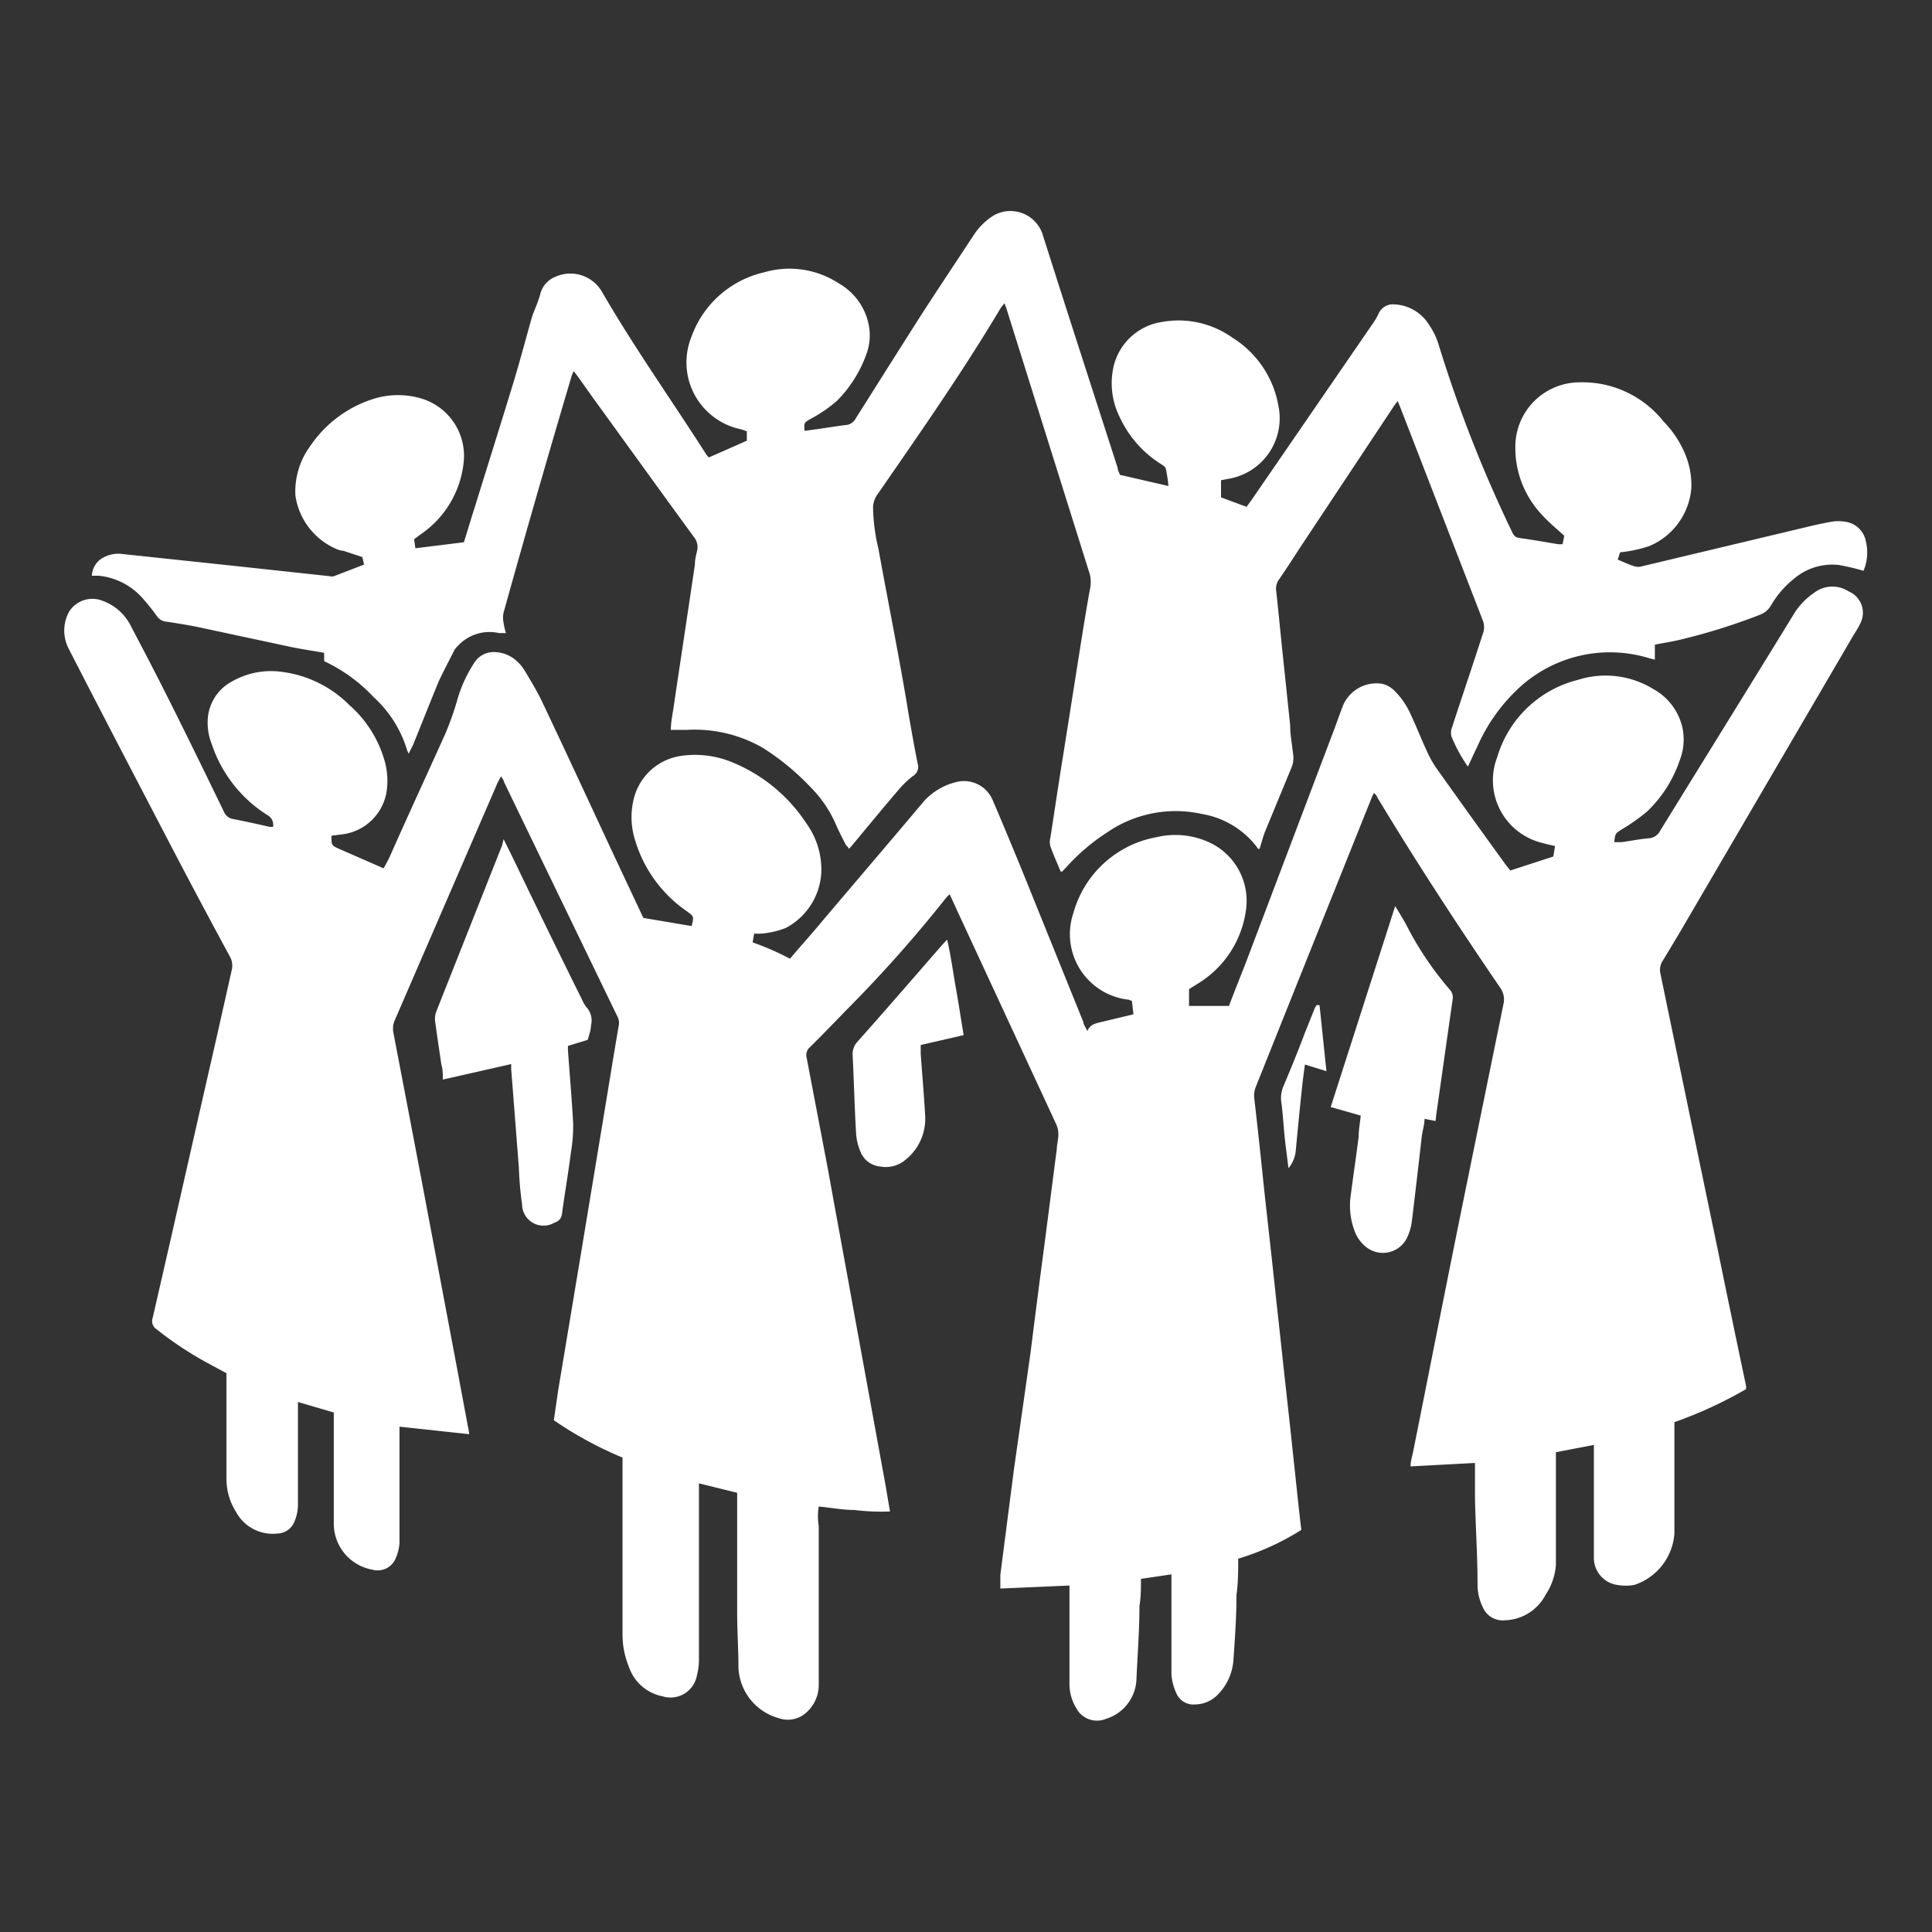 <svg id="Layer_1" data-name="Layer 1" xmlns="http://www.w3.org/2000/svg" viewBox="0 0 90 90"><rect x="0" y="0" width="90" height="90" fill="#333333" stroke="none"/><defs><style>.cls-1{fill:#fff;}</style></defs><path class="cls-1" d="M21.86,66.81l-3.25-.35v.86c0,1.52,0,3,0,4.57a2.2,2.2,0,0,1-.16.66.91.91,0,0,1-1.11.57,2.18,2.18,0,0,1-1.79-2.21c0-1.33,0-2.66,0-4V65.8l-1.67-.49v1.46c0,1.12,0,2.23,0,3.35a2.07,2.07,0,0,1-.15.73.89.89,0,0,1-.83.59,1.94,1.94,0,0,1-1.9-1,2.87,2.87,0,0,1-.45-1.57c0-1.5,0-3,0-4.5,0-.13,0-.26,0-.4l-.89-.48a16.5,16.5,0,0,1-2.37-1.57.45.45,0,0,1-.18-.52c.86-3.73,1.7-7.46,2.55-11.19.38-1.65.75-3.3,1.13-5a.87.87,0,0,0-.08-.65Q9.32,42,8,39.47c-1.6-3.07-3.21-6.15-4.79-9.23a1.83,1.83,0,0,1,0-1.73A1.28,1.28,0,0,1,4.81,28a2.37,2.37,0,0,1,1.3,1.19c.59,1.12,1.18,2.25,1.75,3.39.87,1.73,1.72,3.48,2.57,5.23a.55.55,0,0,0,.41.34c.58.11,1.15.24,1.73.37h.15a.52.52,0,0,0-.28-.56,6.23,6.23,0,0,1-2.57-3.28,2.68,2.68,0,0,1-.18-1.31,2.13,2.13,0,0,1,1.09-1.61,3.67,3.67,0,0,1,2.29-.47,5.4,5.4,0,0,1,3.21,1.56,5.4,5.4,0,0,1,1.62,2.54A3.35,3.35,0,0,1,18,36.93a2.39,2.39,0,0,1-2,1.93l-.56.07c0,.45,0,.45.35.61l2.08.91c.09-.17.2-.35.28-.53C19,38,19.88,36.1,20.75,34.17a14.71,14.71,0,0,0,.52-1.45,6.32,6.32,0,0,1,.82-1.84,1.06,1.06,0,0,1,1-.5,1.57,1.57,0,0,1,1,.43,2,2,0,0,1,.34.41c.28.47.57.94.81,1.44,1.12,2.36,2.22,4.74,3.32,7.1l1.41,3,2.25.38c.11-.45.1-.45-.21-.68a6.15,6.15,0,0,1-2.43-3.34,3.52,3.52,0,0,1-.07-1.85,2.66,2.66,0,0,1,2.31-2.07,4.53,4.53,0,0,1,2.36.34,7.54,7.54,0,0,1,3.4,2.84,3.66,3.66,0,0,1,.68,2.24,3.1,3.1,0,0,1-1.66,2.61,4.09,4.09,0,0,1-1.11.26,3.29,3.29,0,0,1-.36,0l-.07.41a12.89,12.89,0,0,1,1.74.76c.48-.57,1-1.14,1.47-1.71,1.6-1.89,3.21-3.77,4.8-5.66a3,3,0,0,1,1.57-.88,1.45,1.45,0,0,1,1.61.88q1,2.34,1.94,4.69l2.28,5.64c0,.12.11.23.18.41.14-.32.4-.36.65-.42l1.5-.36-.07-.62-.15-.06A3.07,3.07,0,0,1,50,42.54,4.93,4.93,0,0,1,53.87,39a3.79,3.79,0,0,1,2.37.2,3,3,0,0,1,1.81,3.13,4.76,4.76,0,0,1-2.33,3.54l-.33.21,0,.38,0,.4h1.86c.26-.69.53-1.36.78-2l4-10.56c.19-.48.36-1,.54-1.45a1.69,1.69,0,0,1,1.79-1,1.15,1.15,0,0,1,.59.32,3.56,3.56,0,0,1,.77,1.12c.26.55.48,1.12.74,1.68a4.92,4.92,0,0,0,.45.81q1.62,2.28,3.26,4.54l.19.23,2-.65.08-.49c-.23-.05-.42-.09-.62-.15a3,3,0,0,1-2.07-4,5.24,5.24,0,0,1,3.76-3.59,4.25,4.25,0,0,1,3.51.43,2.74,2.74,0,0,1,1.35,1.78,2.67,2.67,0,0,1-.13,1.56,5.89,5.89,0,0,1-1.52,2.37,8.93,8.93,0,0,1-1.18.83c-.29.19-.3.18-.34.59l.35,0c.42-.06.83-.14,1.25-.18a.63.63,0,0,0,.53-.34c2.06-3.34,4.12-6.66,6.17-10a3.31,3.31,0,0,1,1-1.09,1.4,1.4,0,0,1,1.62-.07A1.08,1.08,0,0,1,86.68,29c-.12.27-.29.5-.43.75l-7.54,12.9c-.41.71-.83,1.41-1.25,2.1a.77.77,0,0,0-.11.61Q78.67,51.74,80,58.12q.66,3.23,1.34,6.45s0,.07,0,.14A19.82,19.82,0,0,1,78,66.25v5.2a2.73,2.73,0,0,1-1.86,2.38,2.26,2.26,0,0,1-.82,0,1.27,1.27,0,0,1-1.07-1.22q0-.35,0-.69c0-1.12,0-2.25,0-3.38V67.31l-1.77.34v1.26l0,4A2.89,2.89,0,0,1,72,74.29a2.21,2.21,0,0,1-1.93,1.19,1,1,0,0,1-1-.62,2.37,2.37,0,0,1-.24-1c0-1.36-.09-2.71-.12-4.07,0-.54,0-1.07,0-1.64l-3,.16c0-.25.07-.45.11-.64.74-3.7,1.47-7.41,2.22-11.11q1-4.91,2-9.8a.93.93,0,0,0-.15-.74c-2-2.93-3.92-5.87-5.74-8.89,0-.06-.08-.11-.14-.2a2.72,2.72,0,0,0-.12.25L60.5,45.63q-1,2.5-2,5a1.13,1.13,0,0,0-.07.55c.17,1.45.32,2.89.47,4.33.18,1.65.37,3.3.54,4.94.16,1.43.31,2.86.47,4.3s.31,2.84.46,4.25c.08.76.16,1.51.25,2.27a12,12,0,0,1-2.94,1.34c0,.56,0,1.12-.08,1.69,0,1-.07,2-.14,3A2.54,2.54,0,0,1,56.67,79a1.49,1.49,0,0,1-1,.4.86.86,0,0,1-.87-.52,2.55,2.55,0,0,1-.23-.86c0-.45,0-.91,0-1.36v-3.1c0-.06,0-.12,0-.22l-1.42.21c0,.43,0,.85-.07,1.26,0,1.14-.09,2.28-.14,3.42a2,2,0,0,1-1.42,1.84,1.09,1.09,0,0,1-1.39-.51,2.12,2.12,0,0,1-.31-1.1c0-1.39,0-2.78,0-4.18v-.42L46.6,74c0-.25,0-.45,0-.64l.63-4.89L48,63.06c.2-1.58.4-3.17.61-4.75s.41-3.19.62-4.78c0-.21.07-.43.07-.64a1.1,1.1,0,0,0-.08-.48l-4.59-9.9-.39-.85a1.52,1.52,0,0,0-.18.18,61.71,61.71,0,0,1-4.69,5.27c-.54.56-1.08,1.12-1.64,1.67a.49.49,0,0,0-.15.51l1,5.24c.39,2.18.8,4.36,1.19,6.54.48,2.61.95,5.22,1.43,7.83.09.49.17,1,.26,1.51a10.23,10.23,0,0,1-1.67-.07c-.55,0-1.09-.11-1.65-.16a2.81,2.81,0,0,0,0,.91c0,.7,0,1.41,0,2.12,0,1.37,0,2.74,0,4.1,0,.41,0,.82,0,1.23a1.72,1.72,0,0,1-.75,1.37,1.28,1.28,0,0,1-1.11.13,2.56,2.56,0,0,1-1.88-2.34c0-.86-.06-1.72-.06-2.59,0-1.72,0-3.43,0-5.15v-.42l-1.78-.44v.4c0,2.18,0,4.37,0,6.56,0,.42,0,.84,0,1.25a2.76,2.76,0,0,1-.09.71,1.25,1.25,0,0,1-1.61,1,2.08,2.08,0,0,1-1.57-1.39A3.94,3.94,0,0,1,29,76.14C29,75.08,29,74,29,73c0-1.64,0-3.29,0-4.93,0-.05,0-.1,0-.17a17.47,17.47,0,0,1-3.2-1.74L26,64.78l1-6,1.11-6.71c.24-1.44.47-2.89.72-4.33a.64.64,0,0,0-.08-.41l-3.12-6.45-2.16-4.47c0-.07-.07-.14-.13-.25l-.15.28L18.38,47.55a1,1,0,0,0-.06.53c.54,2.81,1.08,5.63,1.61,8.44L21.34,64c.15.82.31,1.65.46,2.47C21.82,66.53,21.83,66.63,21.86,66.81Z"/><path class="cls-1" d="M86.81,26.59a11,11,0,0,0-1.14-.27,2.75,2.75,0,0,0-2.11.65,4.42,4.42,0,0,0-1.07,1.25,1,1,0,0,1-.51.42,28.46,28.46,0,0,1-3.71,1.16c-.38.09-.77.15-1.18.23v.7l-.27-.07a6.24,6.24,0,0,0-6.25,1.57,8.17,8.17,0,0,0-1.76,2.57c-.14.28-.27.58-.43.91a7.06,7.06,0,0,1-.76-1.39.62.62,0,0,1,0-.37c.48-1.48,1-3,1.45-4.41a.86.86,0,0,0,0-.65L65.24,19l-.13-.32-.15.2-4.14,6.24c-.42.63-.82,1.27-1.25,1.89a.72.72,0,0,0-.12.51c.11,1,.21,2.08.32,3.11l.33,3.15c0,.49.11,1,.15,1.47a1.18,1.18,0,0,1-.08.49l-1.24,3c-.1.25-.16.52-.26.81,0,0-.09,0-.11-.08A4.07,4.07,0,0,0,56,37.92a5.64,5.64,0,0,0-4.43.86,9.42,9.42,0,0,0-1.89,1.61l-.2.21h-.07c-.16-.39-.34-.78-.48-1.18a.74.74,0,0,1,0-.39c.2-1.29.39-2.58.6-3.87l.9-5.69c.11-.67.22-1.35.34-2a1.56,1.56,0,0,0,0-.71l-3.9-12.43-.08-.2a2.15,2.15,0,0,0-.18.23c-1.79,3-3.77,5.83-5.74,8.68a1.08,1.08,0,0,0-.2.6,8.86,8.86,0,0,0,.25,1.92c.47,2.6,1,5.19,1.42,7.79.13.74.26,1.49.41,2.23a.49.49,0,0,1-.22.57,4.34,4.34,0,0,0-.72.7c-.73.85-1.43,1.71-2.15,2.57l-.12.13c0-.08-.11-.14-.14-.2-.16-.31-.32-.62-.46-.94a5.61,5.61,0,0,0-1.16-1.72,11.67,11.67,0,0,0-2.24-1.85A6.38,6.38,0,0,0,32,34l-.75,0c0-.34.07-.67.12-1,.33-2.23.67-4.46,1-6.69,0-.21.05-.43.1-.64a.73.73,0,0,0-.15-.66c-1.54-2.11-3.06-4.22-4.59-6.33-.32-.44-.63-.9-1-1.39a1,1,0,0,0-.1.22Q25,23,23.46,28.53a1.15,1.15,0,0,0,0,.49,2.8,2.8,0,0,0,.11.47l-.33,0a2,2,0,0,0-1.93.62.66.66,0,0,0-.15.19c-.25.5-.52,1-.74,1.48-.41,1-.78,1.94-1.17,2.9-.06.13-.13.25-.21.43a1.26,1.26,0,0,1-.09-.21,5.46,5.46,0,0,0-1.55-2.43,7.51,7.51,0,0,0-2.3-1.67l0-.39c-.5-.09-1-.16-1.49-.26l-4.39-.94c-.49-.1-1-.18-1.46-.25a.59.59,0,0,1-.46-.27,9.86,9.86,0,0,0-.7-.87,3.14,3.14,0,0,0-2-1l-.32,0a1,1,0,0,1,.6-.88,1.44,1.44,0,0,1,.84-.13l5.09.54,4.54.49a.37.37,0,0,0,.21,0l1.4-.54-.08-.35L16,25.66a1,1,0,0,1-.24-.05,3.2,3.2,0,0,1-2-2.54,3.59,3.59,0,0,1,.72-2.33,5.57,5.57,0,0,1,2.89-2.15,3.82,3.82,0,0,1,2.34,0,2.79,2.79,0,0,1,1.89,2.94,4.64,4.64,0,0,1-2,3.36l-.31.23.06.42,2.26-.28c.17-.53.32-1.06.49-1.58.62-2,1.25-4,1.86-6,.3-1,.56-2,.83-2.94.05-.15.11-.29.17-.44a5.49,5.49,0,0,0,.2-.57,1.18,1.18,0,0,1,.72-.84,1.7,1.7,0,0,1,2.16.7c1.51,2.61,3.26,5.07,4.88,7.61l.1.11,1.77-.78,0-.44L34.53,20a3.18,3.18,0,0,1-2.32-4.31,4.71,4.71,0,0,1,3.37-3,4.21,4.21,0,0,1,3.51.52,2.86,2.86,0,0,1,1.37,1.88,2.5,2.5,0,0,1-.09,1.38A5.87,5.87,0,0,1,39,18.66a6.36,6.36,0,0,1-1.27.87c-.27.16-.28.16-.25.54l.67-.09c.42-.06.83-.13,1.25-.18a.57.57,0,0,0,.47-.32c1-1.58,2-3.17,3-4.74.82-1.27,1.66-2.53,2.49-3.79a3,3,0,0,1,.94-.92,1.58,1.58,0,0,1,2.26.86c1.15,3.63,2.33,7.26,3.5,10.89,0,.11.07.22.11.34l2.26.52a6.23,6.23,0,0,0-.12-.79c0-.1-.16-.19-.27-.26a5.1,5.1,0,0,1-1.87-2.14,3.52,3.52,0,0,1-.34-2.14A2.73,2.73,0,0,1,54.12,15a4.32,4.32,0,0,1,3.29.73,4.68,4.68,0,0,1,2.14,3.16,2.86,2.86,0,0,1-2.35,3.42l-.32.06,0,.8,1.19.44.24-.33L64,15a2.71,2.71,0,0,0,.21-.37.73.73,0,0,1,.75-.45,2,2,0,0,1,1.61.95A3.32,3.32,0,0,1,67,16a61.86,61.86,0,0,0,3.42,8.74c.07.16.14.29.35.32.6.08,1.2.19,1.81.29a1.43,1.43,0,0,0,.21,0l.08-.39c-.37-.34-.75-.65-1.06-1a4.53,4.53,0,0,1-1.22-3.15,3,3,0,0,1,3-3,4.82,4.82,0,0,1,3.9,1.82,4.81,4.81,0,0,1,1.05,1.62,3.75,3.75,0,0,1,.25,1.48,3.21,3.21,0,0,1-1.94,2.7,6.1,6.1,0,0,1-1.38.3l-.11.34c.27.11.52.23.78.31a.6.6,0,0,0,.35,0l7.59-1.81c.42-.1.84-.2,1.27-.27a1.81,1.81,0,0,1,.57,0,1.13,1.13,0,0,1,1,.92A2.2,2.2,0,0,1,86.81,26.59Z"/><path class="cls-1" d="M23.46,39.09c.25.51.47.95.68,1.39q1.48,3.08,3,6.14a1.23,1.23,0,0,0,.19.31.92.92,0,0,1,.2.84c0,.22-.09.44-.15.67l-.92.28a1.91,1.91,0,0,0,0,.24c.08,1.13.18,2.25.24,3.38a7.34,7.34,0,0,1-.1,1.32c-.13,1-.29,1.92-.42,2.88a.46.46,0,0,1-.34.41,1,1,0,0,1-1.52-.85,16.21,16.21,0,0,1-.15-1.71l-.36-4.63a1,1,0,0,0,0-.19l-3.18.72c0-.26,0-.48-.07-.7-.1-.68-.2-1.35-.29-2a1,1,0,0,1,.05-.46l3.07-7.75Z"/><path class="cls-1" d="M66.87,52.22l-.51-.1c0,.28-.1.56-.13.84-.15,1.31-.3,2.62-.46,3.93a2.45,2.45,0,0,1-.19.69,1.25,1.25,0,0,1-2,.46,1.66,1.66,0,0,1-.49-.73,3.33,3.33,0,0,1-.18-1.53c.12-.94.26-1.87.38-2.81,0-.32.06-.64.1-1l-1.4-.4,3-9.35H65c.19.32.4.64.58,1a15.2,15.2,0,0,0,1.93,2.85.55.55,0,0,1,.16.49c-.26,1.8-.51,3.6-.77,5.41A2.08,2.08,0,0,1,66.87,52.22Z"/><path class="cls-1" d="M44.89,48.22l-2,.46c0,.14,0,.27,0,.4.07,1,.16,2,.21,2.94a2.44,2.44,0,0,1-.91,2,1.4,1.4,0,0,1-1.18.32,1.09,1.09,0,0,1-.93-.7,2.65,2.65,0,0,1-.2-.83c-.07-1.21-.1-2.43-.16-3.64a.85.85,0,0,1,.22-.64c1.33-1.49,2.63-3,3.94-4.5l.24-.26c.18.76.27,1.49.4,2.21S44.76,47.44,44.89,48.22Z"/><path class="cls-1" d="M61.47,46.83l.32,3.07-1-.31c-.06.42-.11.81-.15,1.2-.1.94-.19,1.88-.28,2.82a1.46,1.46,0,0,1-.34.81c-.05-.46-.12-.93-.17-1.4s-.09-1.17-.17-1.75a1.4,1.4,0,0,1,.12-.7c.35-.83.69-1.66,1-2.49.15-.36.29-.73.44-1.1a.82.82,0,0,1,.11-.17Z"/></svg>